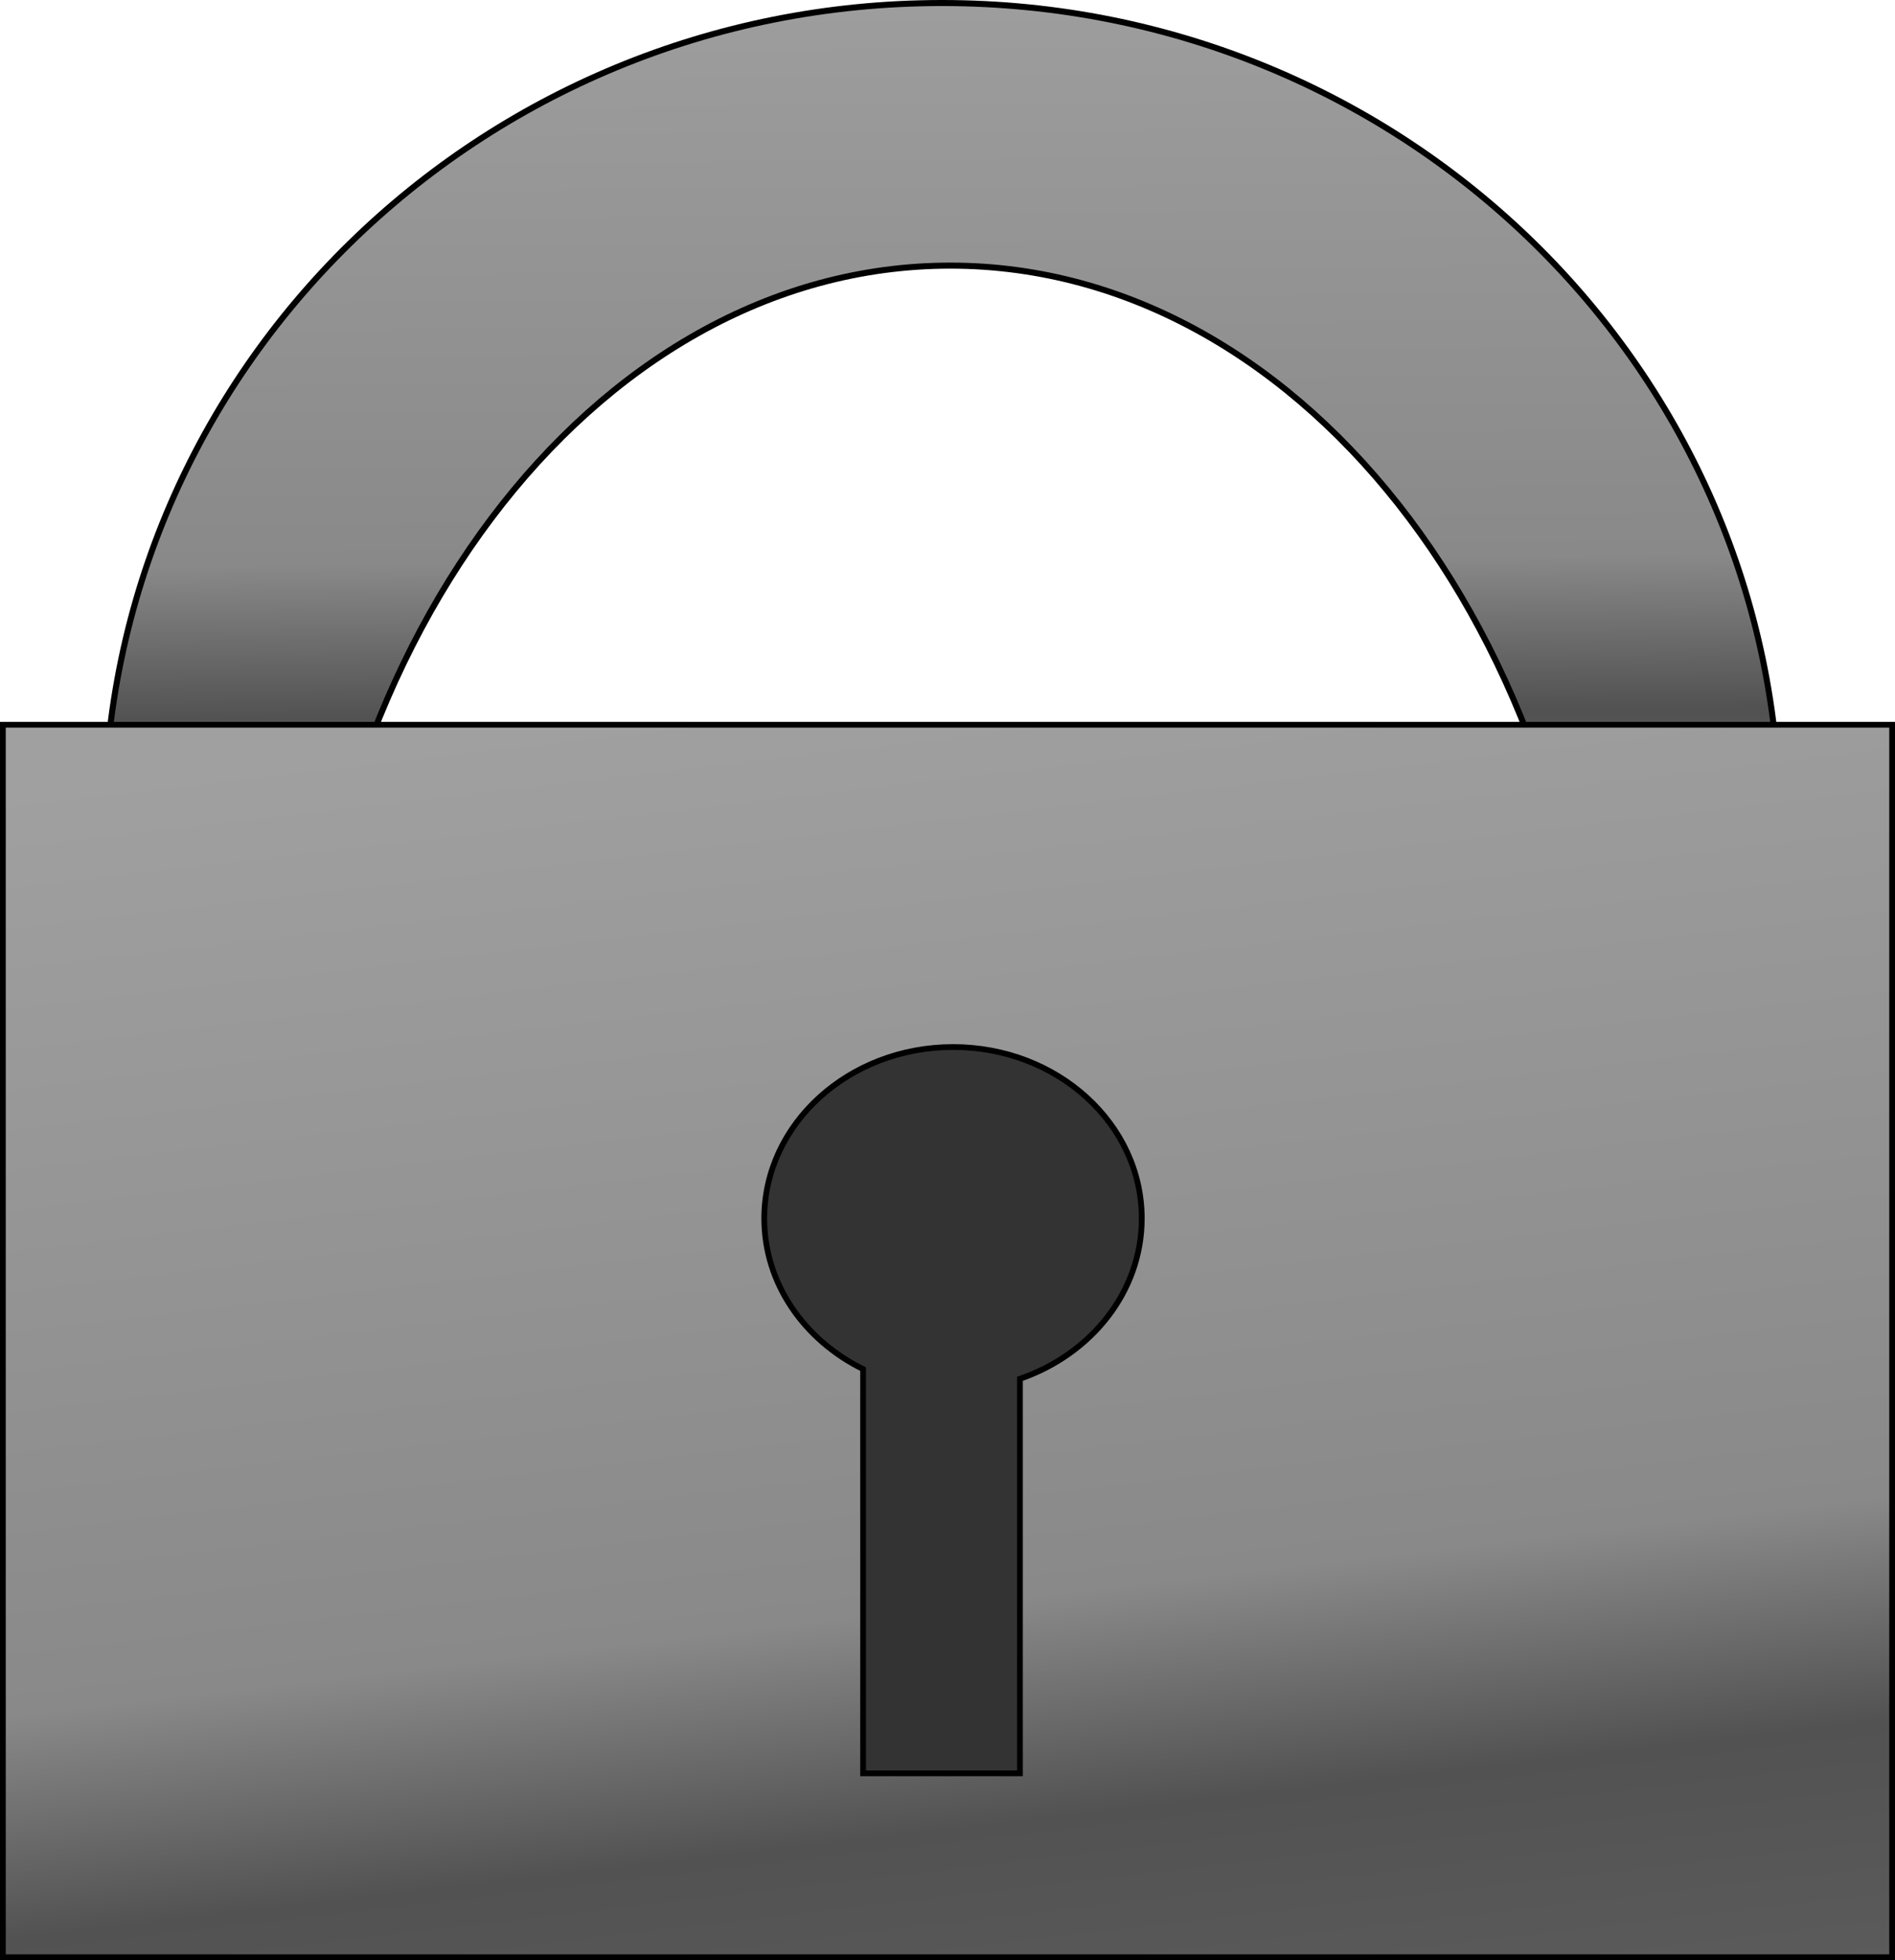 <?xml version="1.0" encoding="UTF-8" standalone="no"?>
<!-- Created with Inkscape (http://www.inkscape.org/) -->

<svg
   xmlns:dc="http://purl.org/dc/elements/1.1/"
   xmlns:cc="http://creativecommons.org/ns#"
   xmlns:rdf="http://www.w3.org/1999/02/22-rdf-syntax-ns#"
   xmlns:svg="http://www.w3.org/2000/svg"
   xmlns="http://www.w3.org/2000/svg"
   xmlns:xlink="http://www.w3.org/1999/xlink"
   xmlns:sodipodi="http://sodipodi.sourceforge.net/DTD/sodipodi-0.dtd"
   xmlns:inkscape="http://www.inkscape.org/namespaces/inkscape"
   width="329.571"
   height="340.793"
   id="svg2"
   version="1.1"
   inkscape:version="0.48.4 r9939"
   sodipodi:docname="Neues Dokument 1">
  <defs
     id="defs4">
    <linearGradient
       id="linearGradient5229">
      <stop
         style="stop-color:#a0a0a0;stop-opacity:1;"
         offset="0"
         id="stop5231" />
      <stop
         id="stop5237"
         offset="0.588"
         style="stop-color:#898989;stop-opacity:1;" />
      <stop
         style="stop-color:#525252;stop-opacity:1;"
         offset="0.73"
         id="stop5239" />
      <stop
         style="stop-color:#626262;stop-opacity:1;"
         offset="1"
         id="stop5233" />
    </linearGradient>
    <linearGradient
       inkscape:collect="always"
       xlink:href="#linearGradient5229"
       id="linearGradient5235"
       x1="167.091"
       y1="470.092"
       x2="198.667"
       y2="740.813"
       gradientUnits="userSpaceOnUse" />
    <linearGradient
       inkscape:collect="always"
       xlink:href="#linearGradient5229"
       id="linearGradient5247"
       x1="246.33"
       y1="322.332"
       x2="247.834"
       y2="510.22"
       gradientUnits="userSpaceOnUse" />
  </defs>
  <sodipodi:namedview
     id="base"
     pagecolor="#ffffff"
     bordercolor="#666666"
     borderopacity="1.0"
     inkscape:pageopacity="0.0"
     inkscape:pageshadow="2"
     inkscape:zoom="0.98994949"
     inkscape:cx="-63.063159"
     inkscape:cy="62.544959"
     inkscape:document-units="px"
     inkscape:current-layer="layer1"
     showgrid="false"
     fit-margin-top="0"
     fit-margin-left="0"
     fit-margin-right="0"
     fit-margin-bottom="0"
     inkscape:window-width="1855"
     inkscape:window-height="1056"
     inkscape:window-x="65"
     inkscape:window-y="24"
     inkscape:window-maximized="1" />
  <g
     inkscape:label="Ebene 1"
     inkscape:groupmode="layer"
     id="layer1"
     transform="translate(-150.929,-334.927)">
    <path
       style="fill:url(#linearGradient5247);fill-opacity:1;stroke:#000000;stroke-width:1.053;stroke-miterlimit:4;stroke-opacity:1;stroke-dasharray:none"
       d="m 314.763,335.453 c -80.461,0 -145.688,63.929 -145.688,142.812 0,37.743 14.955,72.089 39.344,97.625 -3.321,-14.138 -5.094,-29.158 -5.094,-44.75 0,-82.857 50.532,-150.031 112.875,-150.031 62.343,0 112.875,67.175 112.875,150.031 0,14.117 -1.476,27.767 -4.219,40.719 22.186,-25.064 35.594,-57.803 35.594,-93.594 0,-78.883 -65.226,-142.812 -145.688,-142.812 z"
       id="path2987"
       inkscape:connector-curvature="0" />
    <rect
       style="fill:url(#linearGradient5235);fill-opacity:1;stroke:#000000;stroke-width:1;stroke-miterlimit:4;stroke-opacity:1;stroke-dasharray:none"
       id="rect2985"
       width="328.571"
       height="214.286"
       x="151.429"
       y="460.934" />
    <path
       style="fill:#333333;fill-opacity:1;stroke:#000000;stroke-width:1;stroke-miterlimit:4;stroke-opacity:1;stroke-dasharray:none"
       d="m 316.688,516.969 c -18.131,0 -32.844,13.355 -32.844,29.812 0,11.315 6.954,21.141 17.188,26.188 l 0,70.281 27.281,0 0,-68.594 c 12.389,-4.263 21.188,-15.136 21.188,-27.875 0,-16.458 -14.681,-29.812 -32.812,-29.812 z"
       id="path3010"
       inkscape:connector-curvature="0" />
  </g>
</svg>
